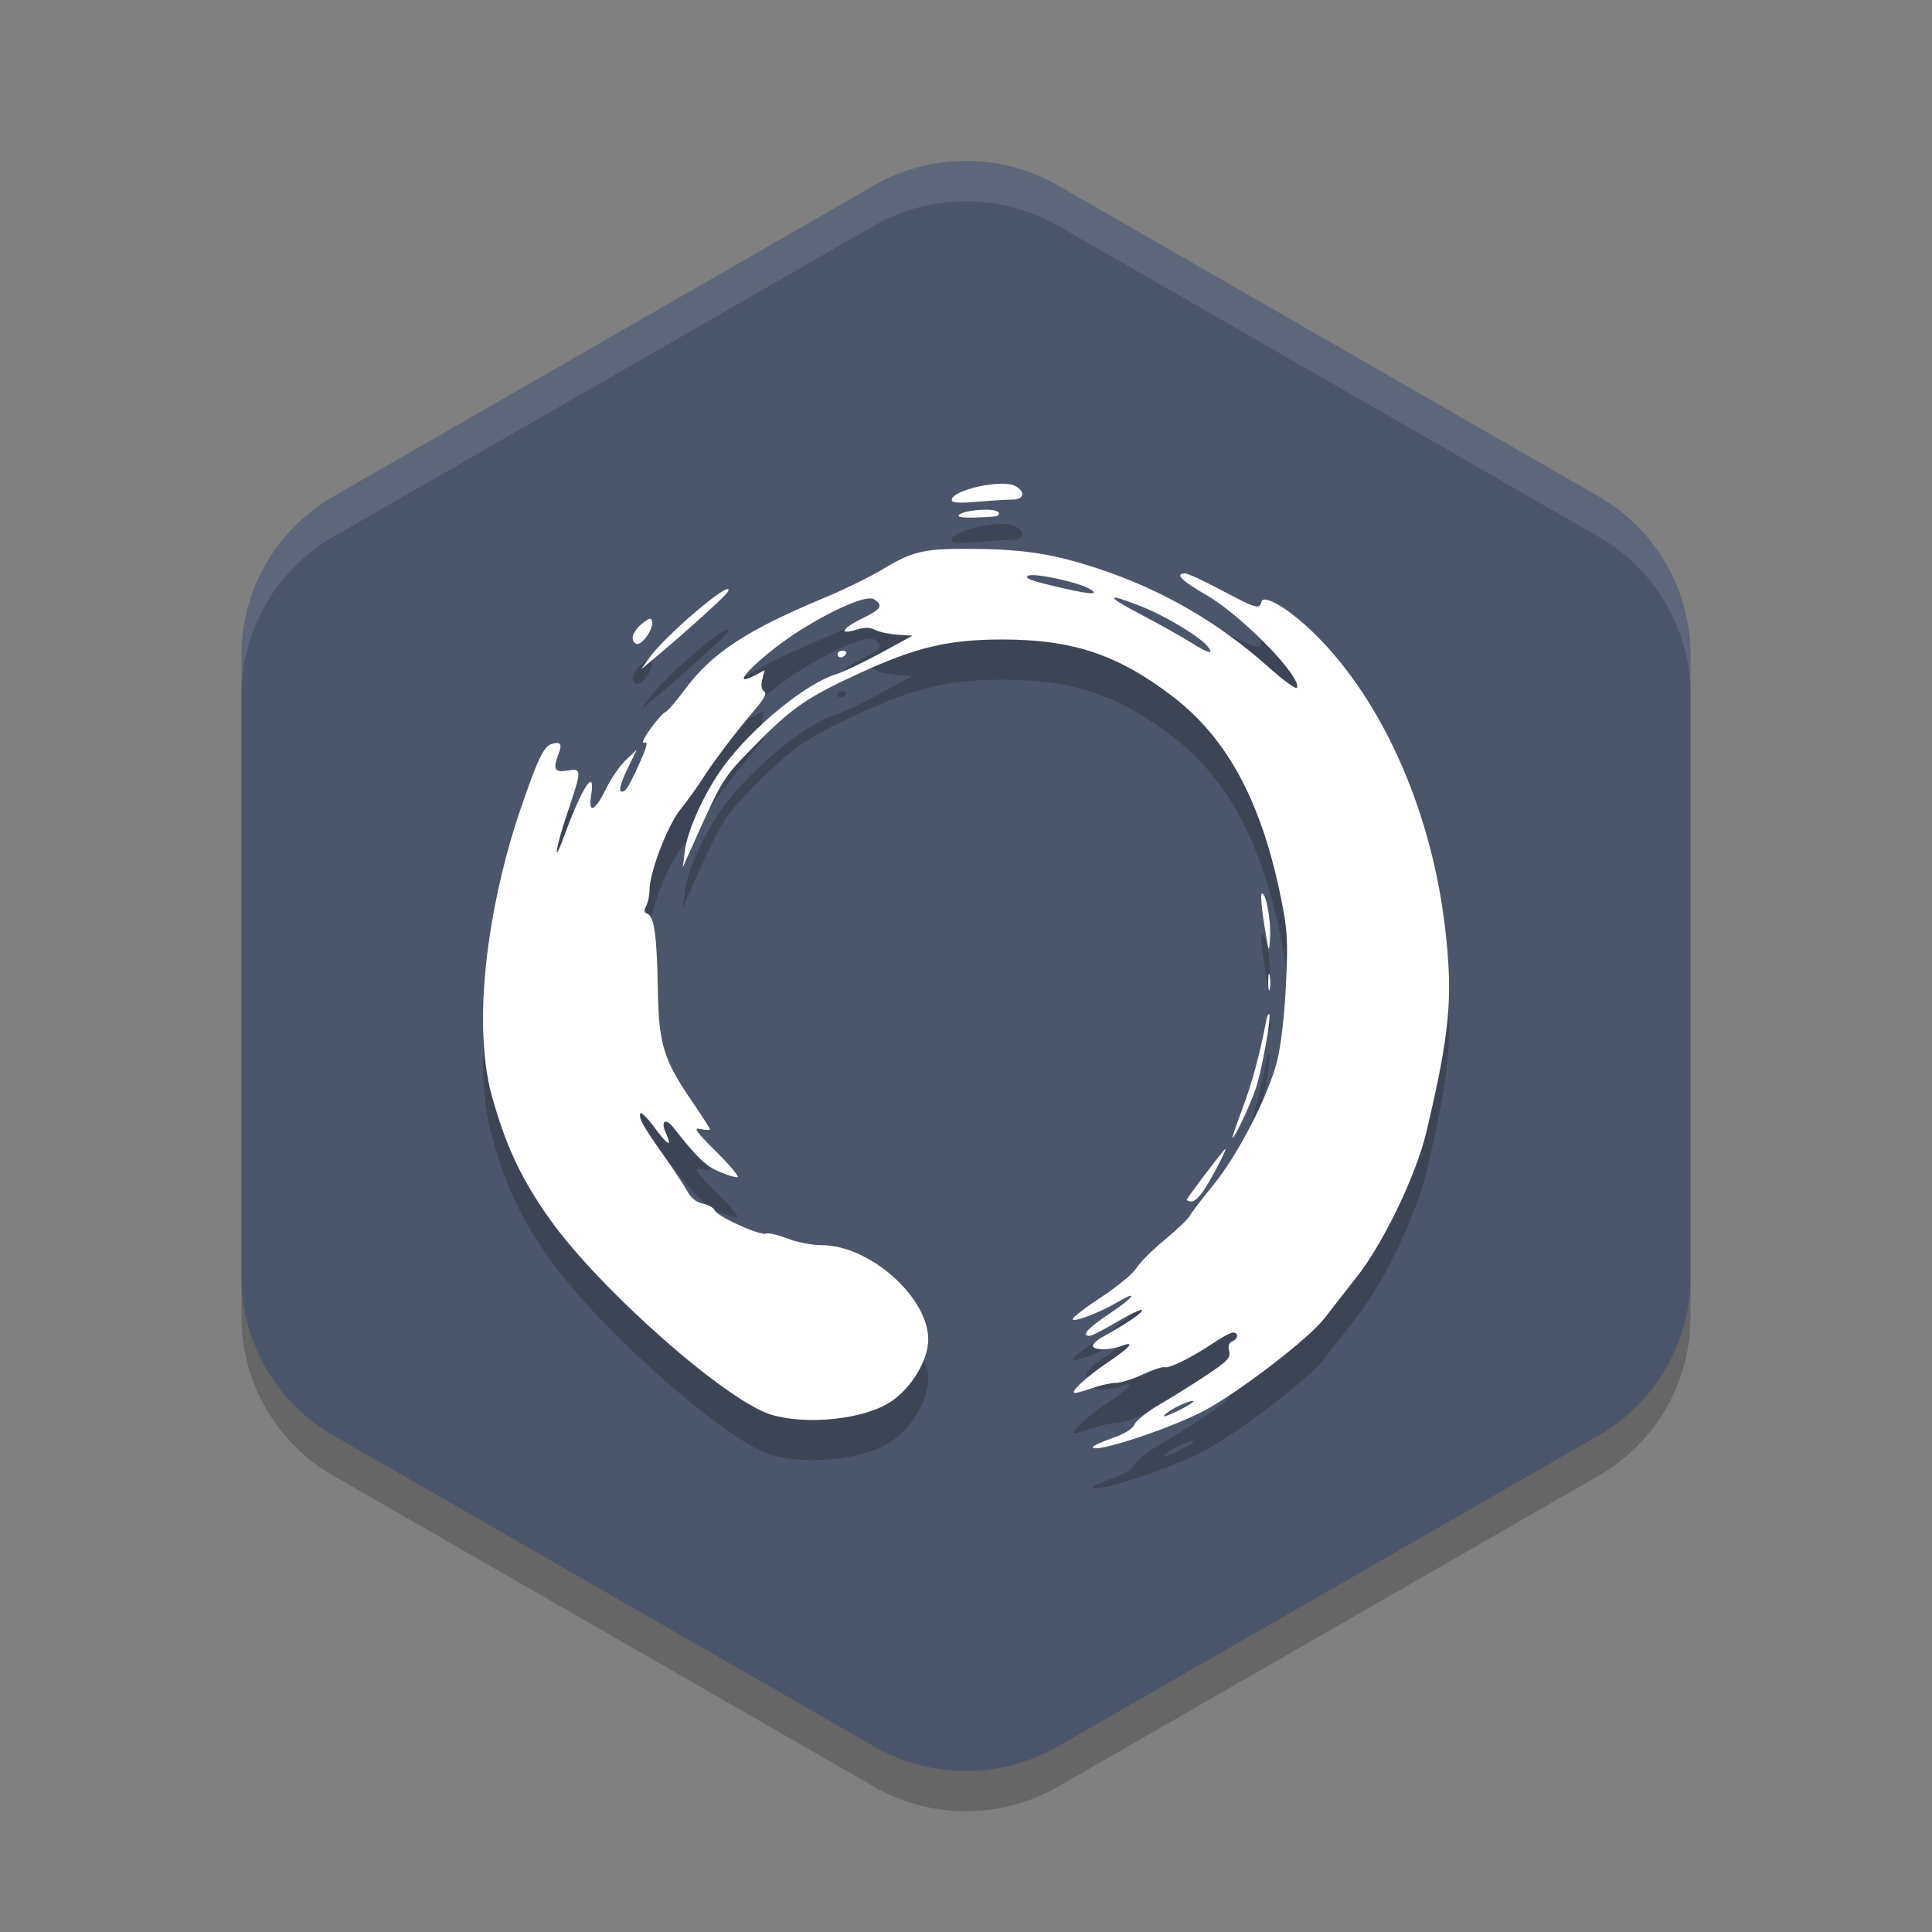 <?xml version="1.0" encoding="UTF-8" standalone="no"?>
<svg
   xmlns:dc="http://purl.org/dc/elements/1.1/"
   xmlns:cc="http://creativecommons.org/ns#"
   xmlns:rdf="http://www.w3.org/1999/02/22-rdf-syntax-ns#"
   xmlns:svg="http://www.w3.org/2000/svg"
   xmlns="http://www.w3.org/2000/svg"
   xmlns:sodipodi="http://sodipodi.sourceforge.net/DTD/sodipodi-0.dtd"
   xmlns:inkscape="http://www.inkscape.org/namespaces/inkscape"
   width="48"
   height="48"
   version="1"
   id="svg12"
   sodipodi:docname="aks.svg"
   inkscape:version="0.92.5 (2060ec1f9f, 2020-04-08)">
  <rect width="100%" height="100%" fill="#808080" stroke="none"/>
  <defs
     id="defs16" />
  <sodipodi:namedview
     pagecolor="#ffffff"
     bordercolor="#666666"
     borderopacity="1"
     objecttolerance="10"
     gridtolerance="10"
     guidetolerance="10"
     inkscape:pageopacity="0"
     inkscape:pageshadow="2"
     inkscape:window-width="640"
     inkscape:window-height="480"
     id="namedview14"
     showgrid="false"
     inkscape:zoom="4.9166667"
     inkscape:cx="-15.661017"
     inkscape:cy="24"
     inkscape:current-layer="svg12" />
  <path
     style="opacity:0.2"
     d="m 24.108,5.001 a 4.566,4.548 0 0 0 -2.391,0.607 l -13.434,7.726 A 4.566,4.548 0 0 0 6,17.273 v 15.453 a 4.566,4.548 0 0 0 2.283,3.939 l 13.434,7.726 a 4.566,4.548 0 0 0 4.566,0 l 13.434,-7.726 A 4.566,4.548 0 0 0 42,32.725 v -15.453 a 4.566,4.548 0 0 0 -2.283,-3.939 l -13.434,-7.726 a 4.566,4.548 0 0 0 -2.175,-0.607 z"
     id="path2" />
  <path
     style="fill:#4c566a;fill-opacity:1"
     d="M 24.107 4 L 24.107 4.002 A 4.566 4.548 0 0 0 21.717 4.607 L 8.283 12.334 A 4.566 4.548 0 0 0 6 16.273 L 6 31.727 A 4.566 4.548 0 0 0 8.283 35.664 L 21.717 43.391 A 4.566 4.548 0 0 0 26.283 43.391 L 39.717 35.664 A 4.566 4.548 0 0 0 42 31.727 L 42 16.273 A 4.566 4.548 0 0 0 39.717 12.334 L 26.283 4.607 A 4.566 4.548 0 0 0 24.107 4 z"
     id="path4" />
  <path
     style="opacity:0.1;fill:#ffffff"
     d="m 24.107,4.002 a 4.566,4.548 0 0 0 -2.39,0.605 L 8.283,12.334 A 4.566,4.548 0 0 0 6,16.273 v 1 A 4.566,4.548 0 0 1 8.283,13.334 L 21.717,5.607 a 4.566,4.548 0 0 1 2.391,-0.605 4.566,4.548 0 0 1 2.176,0.605 L 39.717,13.334 A 4.566,4.548 0 0 1 42,17.273 v -1 A 4.566,4.548 0 0 0 39.717,12.334 L 26.283,4.607 A 4.566,4.548 0 0 0 24.107,4.002 Z"
     id="path6" />
  <path
     style="opacity:0.2"
     d="m 27.15,36.953 c 0,-0.031 0.216,-0.131 0.48,-0.222 0.311,-0.107 0.508,-0.229 0.559,-0.345 0.043,-0.099 0.325,-0.322 0.626,-0.496 0.301,-0.174 0.822,-0.5 1.159,-0.724 0.528,-0.352 0.605,-0.435 0.564,-0.601 -0.032,-0.128 -0.006,-0.209 0.076,-0.24 0.151,-0.058 0.166,-0.22 0.02,-0.22 -0.057,1.6e-4 -0.273,0.115 -0.48,0.255 -0.519,0.352 -1.109,0.646 -1.217,0.607 -0.05,-0.018 -0.294,0.062 -0.542,0.178 -0.248,0.116 -0.55,0.211 -0.671,0.211 -0.12,4.2e-4 -0.379,0.057 -0.574,0.126 -0.195,0.069 -0.394,0.125 -0.442,0.125 -0.151,0 0.285,-0.405 0.833,-0.773 0.549,-0.368 0.679,-0.532 0.313,-0.393 -0.283,0.108 -0.704,0.104 -0.704,-0.006 0,-0.048 0.116,-0.151 0.258,-0.229 0.584,-0.322 1.01,-0.613 0.964,-0.658 -0.027,-0.027 -0.31,0.107 -0.629,0.296 -0.319,0.19 -0.621,0.345 -0.67,0.345 -0.22,0 -0.046,-0.195 0.495,-0.555 0.607,-0.403 0.746,-0.608 0.191,-0.281 -0.446,0.263 -1.109,0.514 -1.109,0.42 0,-0.044 0.322,-0.292 0.717,-0.551 0.394,-0.26 0.784,-0.582 0.866,-0.717 0.082,-0.135 0.396,-0.449 0.698,-0.698 0.302,-0.249 0.585,-0.519 0.628,-0.6 0.043,-0.081 0.309,-0.429 0.59,-0.773 0.615,-0.754 1.369,-2.223 1.584,-3.087 0.093,-0.372 0.18,-1.134 0.216,-1.877 0.053,-1.112 0.04,-1.354 -0.124,-2.163 -0.482,-2.378 -1.325,-3.953 -2.672,-4.99 -1.365,-1.05 -2.494,-1.43 -4.255,-1.43 -1.32,0 -2.128,0.189 -3.515,0.824 -1.327,0.607 -1.713,0.873 -2.637,1.816 -0.784,0.8 -0.794,0.815 -1.521,2.438 l -0.262,0.584 0.054,-0.417 c 0.068,-0.53 0.498,-1.465 0.963,-2.097 0.717,-0.972 2.028,-2.046 2.788,-2.283 0.184,-0.057 0.687,-0.297 1.119,-0.532 l 0.785,-0.428 -0.368,-0.023 c -0.202,-0.013 -0.452,-0.066 -0.555,-0.118 -0.137,-0.07 -0.267,-0.071 -0.48,-0.006 -0.45,0.138 -0.349,-0.035 0.168,-0.289 0.464,-0.227 0.516,-0.317 0.274,-0.47 -0.166,-0.105 -0.94,0.218 -1.79,0.746 -0.947,0.588 -1.918,1.534 -1.186,1.156 l 0.261,-0.135 -0.058,0.229 c -0.037,0.148 -0.021,0.252 0.046,0.293 0.074,0.046 0.011,0.173 -0.225,0.45 -0.482,0.568 -1.047,1.313 -1.308,1.726 -0.126,0.199 -0.372,0.54 -0.546,0.758 -0.326,0.407 -0.769,1.567 -0.769,2.014 0,0.126 -0.037,0.299 -0.082,0.383 -0.059,0.111 -0.051,0.165 0.031,0.196 0.169,0.065 0.236,0.552 0.258,1.851 0.022,1.384 0.139,1.769 0.845,2.801 0.247,0.361 0.45,0.677 0.45,0.702 0,0.025 -0.103,0.022 -0.229,-0.006 -0.195,-0.044 -0.138,0.04 0.383,0.559 0.337,0.336 0.577,0.622 0.535,0.637 -0.043,0.014 -0.248,-0.047 -0.456,-0.136 -0.342,-0.146 -0.545,-0.342 -1.138,-1.095 -0.201,-0.255 -0.326,-0.166 -0.189,0.136 0.17,0.372 0.046,0.31 -0.288,-0.145 -0.175,-0.239 -0.332,-0.393 -0.349,-0.342 -0.04,0.121 0.063,0.305 0.586,1.046 0.24,0.34 0.502,0.737 0.58,0.881 0.094,0.173 0.228,0.279 0.391,0.312 0.136,0.027 0.268,0.103 0.294,0.168 0.058,0.151 1.126,0.634 1.275,0.577 0.062,-0.024 0.3,0.031 0.531,0.122 0.23,0.091 0.614,0.165 0.853,0.165 1.185,1.7e-4 2.643,1.29 2.645,2.34 0.001,0.514 -0.411,1.201 -0.927,1.547 -0.652,0.436 -2.073,0.592 -2.969,0.326 -1.108,-0.329 -4.239,-3.088 -5.492,-4.839 -0.743,-1.039 -1.141,-1.903 -1.5,-3.254 -0.486,-2.159 0.146,-5.139 0.717,-6.831 0.474,-1.393 0.616,-1.691 0.836,-1.748 0.205,-0.053 0.243,0.01 0.152,0.249 -0.148,0.389 -0.106,0.471 0.214,0.419 0.37,-0.06 0.37,-0.043 -0.005,1.077 -0.295,0.881 -0.355,1.328 -0.075,0.56 0.451,-1.237 0.79,-1.751 0.673,-1.02 -0.077,0.479 0.098,0.395 0.379,-0.181 0.121,-0.249 0.341,-0.565 0.488,-0.703 l 0.267,-0.25 -0.233,0.477 c -0.128,0.263 -0.206,0.504 -0.173,0.537 0.092,0.092 0.192,-0.05 0.469,-0.669 0.192,-0.429 0.224,-0.56 0.126,-0.522 -0.078,0.03 -0.02,-0.104 0.145,-0.335 0.152,-0.212 0.321,-0.402 0.376,-0.424 0.055,-0.021 0.27,-0.27 0.479,-0.553 0.676,-0.917 1.546,-1.488 3.518,-2.307 0.455,-0.189 1.076,-0.494 1.381,-0.677 0.776,-0.467 1.047,-0.53 2.257,-0.519 1.301,0.012 2.022,0.127 3.148,0.501 1.578,0.525 2.965,1.33 4.218,2.449 0.366,0.327 0.679,0.553 0.696,0.502 0.097,-0.292 -1.375,-1.796 -2.255,-2.304 -0.619,-0.357 -0.796,-0.537 -0.527,-0.537 0.068,0 0.474,0.188 0.904,0.417 0.845,0.452 0.949,0.482 0.99,0.292 0.048,-0.221 0.723,0.191 1.365,0.832 1.685,1.685 2.882,4.426 3.208,7.345 0.187,1.677 0.107,2.525 -0.467,4.965 -0.255,1.085 -1.067,2.779 -1.739,3.63 -0.254,0.321 -0.615,0.784 -0.803,1.029 -0.386,0.502 -2.137,1.844 -2.997,2.297 -0.854,0.45 -2.754,1.07 -2.754,0.9 z m 2.173,-0.931 c 0.182,-0.093 0.33,-0.186 0.33,-0.207 0,-0.058 -0.411,0.111 -0.611,0.251 -0.252,0.176 -0.108,0.153 0.281,-0.044 z m 0.668,-18.976 c -0.199,-0.24 -1.042,-0.746 -1.626,-0.977 -0.918,-0.362 -0.92,-0.275 -0.005,0.205 0.459,0.241 1.021,0.556 1.25,0.701 0.422,0.268 0.568,0.295 0.382,0.07 z m -2.951,-1.432 c -0.307,-0.166 -1.373,-0.388 -1.497,-0.311 -0.104,0.065 0.085,0.131 0.898,0.317 0.701,0.16 0.903,0.158 0.599,-0.006 z m 2.446,15.193 c 0,-0.041 0.777,-1.072 0.942,-1.25 0.106,-0.114 -0.253,0.594 -0.497,0.98 -0.109,0.172 -0.253,0.313 -0.322,0.313 -0.068,0 -0.124,-0.02 -0.124,-0.043 z m 1.384,-2.272 c 0.236,-0.623 0.428,-1.335 0.589,-2.179 0.021,-0.109 0.054,-0.181 0.074,-0.161 0.06,0.06 -0.186,1.417 -0.338,1.861 -0.143,0.417 -0.518,1.21 -0.572,1.21 -0.016,0 0.096,-0.329 0.248,-0.73 z m 0.639,-3.15 c 9.3e-4,-0.184 0.018,-0.249 0.038,-0.145 0.02,0.104 0.019,0.254 -0.002,0.334 -0.021,0.08 -0.037,-0.005 -0.036,-0.189 z m -0.097,-1.398 c -0.065,-0.402 -0.095,-0.753 -0.068,-0.78 0.093,-0.093 0.236,0.64 0.211,1.076 -0.025,0.426 -0.027,0.421 -0.143,-0.296 z m -15.294,-6.627 c 0.404,-0.573 2.105,-2.014 1.974,-1.673 -0.037,0.097 -1.045,1.009 -1.91,1.73 l -0.251,0.209 z m 4.69,-0.11 c 0,-0.046 0.059,-0.083 0.13,-0.083 0.072,0 0.107,0.037 0.079,0.083 -0.028,0.046 -0.087,0.083 -0.13,0.083 -0.043,0 -0.079,-0.038 -0.079,-0.083 z m -5.09,-0.411 c 0,-0.088 0.103,-0.242 0.229,-0.342 0.191,-0.15 0.234,-0.159 0.255,-0.053 0.034,0.169 -0.223,0.555 -0.369,0.555 -0.064,0 -0.116,-0.072 -0.116,-0.161 z m 8.094,-3.019 c 0,-0.081 0.329,-0.155 0.688,-0.157 0.172,-6.7e-4 0.313,0.036 0.313,0.082 0,0.09 -0.009,0.091 -0.605,0.114 -0.218,0.008 -0.396,-0.01 -0.396,-0.04 z m -0.167,-0.4 c 0,-0.246 1.249,-0.522 1.574,-0.348 0.262,0.14 0.227,0.34 -0.059,0.34 -0.131,0 -0.525,0.024 -0.876,0.054 -0.47,0.04 -0.638,0.028 -0.638,-0.046 z"
     id="path8" />
  <path
     style="fill:#ffffff;fill-opacity:1"
     d="m 27.15,35.954 c 0,-0.031 0.216,-0.131 0.48,-0.222 0.311,-0.107 0.508,-0.229 0.559,-0.345 0.043,-0.099 0.325,-0.322 0.626,-0.496 0.301,-0.174 0.822,-0.5 1.159,-0.724 0.528,-0.352 0.605,-0.435 0.564,-0.601 -0.032,-0.128 -0.006,-0.209 0.076,-0.24 0.151,-0.058 0.166,-0.22 0.02,-0.22 -0.057,1.6e-4 -0.273,0.115 -0.48,0.255 -0.519,0.352 -1.109,0.646 -1.217,0.607 -0.05,-0.018 -0.294,0.062 -0.542,0.178 -0.248,0.116 -0.55,0.211 -0.671,0.211 -0.12,4.2e-4 -0.379,0.057 -0.574,0.126 -0.195,0.069 -0.394,0.125 -0.442,0.125 -0.151,0 0.285,-0.405 0.833,-0.773 0.549,-0.368 0.679,-0.532 0.313,-0.393 -0.283,0.108 -0.704,0.104 -0.704,-0.006 0,-0.048 0.116,-0.151 0.258,-0.229 0.584,-0.322 1.01,-0.613 0.964,-0.658 -0.027,-0.027 -0.31,0.107 -0.629,0.296 -0.319,0.19 -0.621,0.345 -0.67,0.345 -0.22,0 -0.046,-0.195 0.495,-0.555 0.607,-0.403 0.746,-0.608 0.191,-0.281 -0.446,0.263 -1.109,0.514 -1.109,0.42 0,-0.044 0.322,-0.292 0.717,-0.551 0.394,-0.26 0.784,-0.582 0.866,-0.717 0.082,-0.135 0.396,-0.449 0.698,-0.698 0.302,-0.249 0.585,-0.519 0.628,-0.6 0.043,-0.081 0.309,-0.429 0.59,-0.773 0.615,-0.754 1.369,-2.223 1.584,-3.087 0.093,-0.372 0.18,-1.134 0.216,-1.877 0.053,-1.112 0.04,-1.354 -0.124,-2.163 -0.482,-2.378 -1.325,-3.953 -2.672,-4.99 -1.365,-1.05 -2.494,-1.43 -4.255,-1.43 -1.32,0 -2.128,0.189 -3.515,0.824 -1.327,0.607 -1.713,0.873 -2.637,1.816 -0.784,0.8 -0.794,0.815 -1.521,2.438 l -0.262,0.584 0.054,-0.417 c 0.068,-0.53 0.498,-1.465 0.963,-2.097 0.717,-0.972 2.028,-2.046 2.788,-2.283 0.184,-0.057 0.687,-0.297 1.119,-0.532 l 0.785,-0.428 -0.368,-0.023 c -0.202,-0.013 -0.452,-0.066 -0.555,-0.118 -0.137,-0.07 -0.267,-0.071 -0.48,-0.006 -0.45,0.138 -0.349,-0.035 0.168,-0.289 0.464,-0.227 0.516,-0.317 0.274,-0.47 -0.166,-0.105 -0.94,0.218 -1.79,0.746 -0.947,0.588 -1.918,1.534 -1.186,1.156 l 0.261,-0.135 -0.058,0.229 c -0.037,0.148 -0.021,0.252 0.046,0.293 0.074,0.046 0.011,0.173 -0.225,0.45 -0.482,0.568 -1.047,1.313 -1.308,1.726 -0.126,0.199 -0.372,0.54 -0.546,0.758 -0.326,0.407 -0.769,1.567 -0.769,2.014 0,0.126 -0.037,0.299 -0.082,0.383 -0.059,0.111 -0.051,0.165 0.031,0.196 0.169,0.065 0.236,0.552 0.258,1.851 0.022,1.384 0.139,1.769 0.845,2.801 0.247,0.361 0.45,0.677 0.45,0.702 0,0.025 -0.103,0.022 -0.229,-0.006 -0.195,-0.044 -0.138,0.04 0.383,0.559 0.337,0.336 0.577,0.622 0.535,0.637 -0.043,0.014 -0.248,-0.047 -0.456,-0.136 -0.342,-0.146 -0.545,-0.342 -1.138,-1.095 -0.201,-0.255 -0.326,-0.166 -0.189,0.136 0.17,0.372 0.046,0.31 -0.288,-0.145 -0.175,-0.239 -0.332,-0.393 -0.349,-0.342 -0.04,0.121 0.063,0.305 0.586,1.046 0.24,0.34 0.502,0.737 0.58,0.881 0.094,0.173 0.228,0.279 0.391,0.312 0.136,0.027 0.268,0.103 0.294,0.168 0.058,0.151 1.126,0.634 1.275,0.577 0.062,-0.024 0.3,0.031 0.531,0.122 0.23,0.091 0.614,0.165 0.853,0.165 1.185,1.7e-4 2.643,1.29 2.645,2.34 0.001,0.514 -0.411,1.201 -0.927,1.547 -0.652,0.436 -2.073,0.592 -2.969,0.326 -1.108,-0.329 -4.239,-3.088 -5.492,-4.839 -0.743,-1.039 -1.141,-1.903 -1.5,-3.254 -0.486,-2.159 0.146,-5.139 0.717,-6.831 0.474,-1.393 0.616,-1.691 0.836,-1.748 0.205,-0.053 0.243,0.01 0.152,0.249 -0.148,0.389 -0.106,0.471 0.214,0.419 0.37,-0.06 0.37,-0.043 -0.005,1.077 -0.295,0.881 -0.355,1.328 -0.075,0.56 0.451,-1.237 0.79,-1.751 0.673,-1.02 -0.077,0.479 0.098,0.395 0.379,-0.181 0.121,-0.249 0.341,-0.565 0.488,-0.703 l 0.267,-0.25 -0.233,0.477 c -0.128,0.263 -0.206,0.504 -0.173,0.537 0.092,0.092 0.192,-0.05 0.469,-0.669 0.192,-0.429 0.224,-0.56 0.126,-0.522 -0.078,0.03 -0.02,-0.104 0.145,-0.335 0.152,-0.212 0.321,-0.402 0.376,-0.424 0.055,-0.021 0.27,-0.27 0.479,-0.553 0.676,-0.917 1.546,-1.488 3.518,-2.307 0.455,-0.189 1.076,-0.494 1.381,-0.677 0.776,-0.467 1.047,-0.53 2.257,-0.519 1.301,0.012 2.022,0.127 3.148,0.501 1.578,0.525 2.965,1.33 4.218,2.449 0.366,0.327 0.679,0.553 0.696,0.502 0.097,-0.292 -1.375,-1.796 -2.255,-2.304 -0.619,-0.357 -0.796,-0.537 -0.527,-0.537 0.068,0 0.474,0.188 0.904,0.417 0.845,0.452 0.949,0.482 0.99,0.292 0.048,-0.221 0.723,0.191 1.365,0.832 1.685,1.685 2.882,4.426 3.208,7.345 0.187,1.677 0.107,2.525 -0.467,4.965 -0.255,1.085 -1.067,2.779 -1.739,3.63 -0.254,0.321 -0.615,0.784 -0.803,1.029 -0.386,0.502 -2.137,1.844 -2.997,2.297 -0.854,0.45 -2.754,1.07 -2.754,0.9 z m 2.173,-0.931 c 0.182,-0.093 0.33,-0.186 0.33,-0.207 0,-0.058 -0.411,0.111 -0.611,0.251 -0.252,0.176 -0.108,0.153 0.281,-0.044 z m 0.668,-18.976 c -0.199,-0.24 -1.042,-0.746 -1.626,-0.977 -0.918,-0.362 -0.92,-0.275 -0.005,0.205 0.459,0.241 1.021,0.556 1.25,0.701 0.422,0.268 0.568,0.295 0.382,0.07 z m -2.951,-1.432 c -0.307,-0.166 -1.373,-0.388 -1.497,-0.311 -0.104,0.065 0.085,0.131 0.898,0.317 0.701,0.16 0.903,0.158 0.599,-0.006 z m 2.446,15.193 c 0,-0.041 0.777,-1.072 0.942,-1.25 0.106,-0.114 -0.253,0.594 -0.497,0.98 -0.109,0.172 -0.253,0.313 -0.322,0.313 -0.068,0 -0.124,-0.02 -0.124,-0.043 z m 1.384,-2.272 c 0.236,-0.623 0.428,-1.335 0.589,-2.179 0.021,-0.109 0.054,-0.181 0.074,-0.161 0.06,0.06 -0.186,1.417 -0.338,1.861 -0.143,0.417 -0.518,1.21 -0.572,1.21 -0.016,0 0.096,-0.329 0.248,-0.73 z m 0.639,-3.15 c 9.3e-4,-0.184 0.018,-0.249 0.038,-0.145 0.02,0.104 0.019,0.254 -0.002,0.334 -0.021,0.08 -0.037,-0.005 -0.036,-0.189 z m -0.097,-1.398 c -0.065,-0.402 -0.095,-0.753 -0.068,-0.78 0.093,-0.093 0.236,0.64 0.211,1.076 -0.025,0.426 -0.027,0.421 -0.143,-0.296 z M 16.119,16.36 c 0.404,-0.573 2.105,-2.014 1.974,-1.673 -0.037,0.097 -1.045,1.009 -1.91,1.73 l -0.251,0.209 z m 4.69,-0.11 c 0,-0.046 0.059,-0.083 0.13,-0.083 0.072,0 0.107,0.037 0.079,0.083 -0.028,0.046 -0.087,0.083 -0.13,0.083 -0.043,0 -0.079,-0.038 -0.079,-0.083 z m -5.09,-0.411 c 0,-0.088 0.103,-0.242 0.229,-0.342 0.191,-0.15 0.234,-0.159 0.255,-0.053 0.034,0.169 -0.223,0.555 -0.369,0.555 -0.064,0 -0.116,-0.072 -0.116,-0.161 z m 8.094,-3.019 c 0,-0.081 0.329,-0.155 0.688,-0.157 0.172,-6.7e-4 0.313,0.036 0.313,0.082 0,0.09 -0.009,0.091 -0.605,0.114 -0.218,0.008 -0.396,-0.01 -0.396,-0.04 z m -0.167,-0.4 c 0,-0.246 1.249,-0.522 1.574,-0.348 0.262,0.14 0.227,0.34 -0.059,0.34 -0.131,0 -0.525,0.024 -0.876,0.054 -0.47,0.04 -0.638,0.028 -0.638,-0.046 z"
     id="path10" />
</svg>
